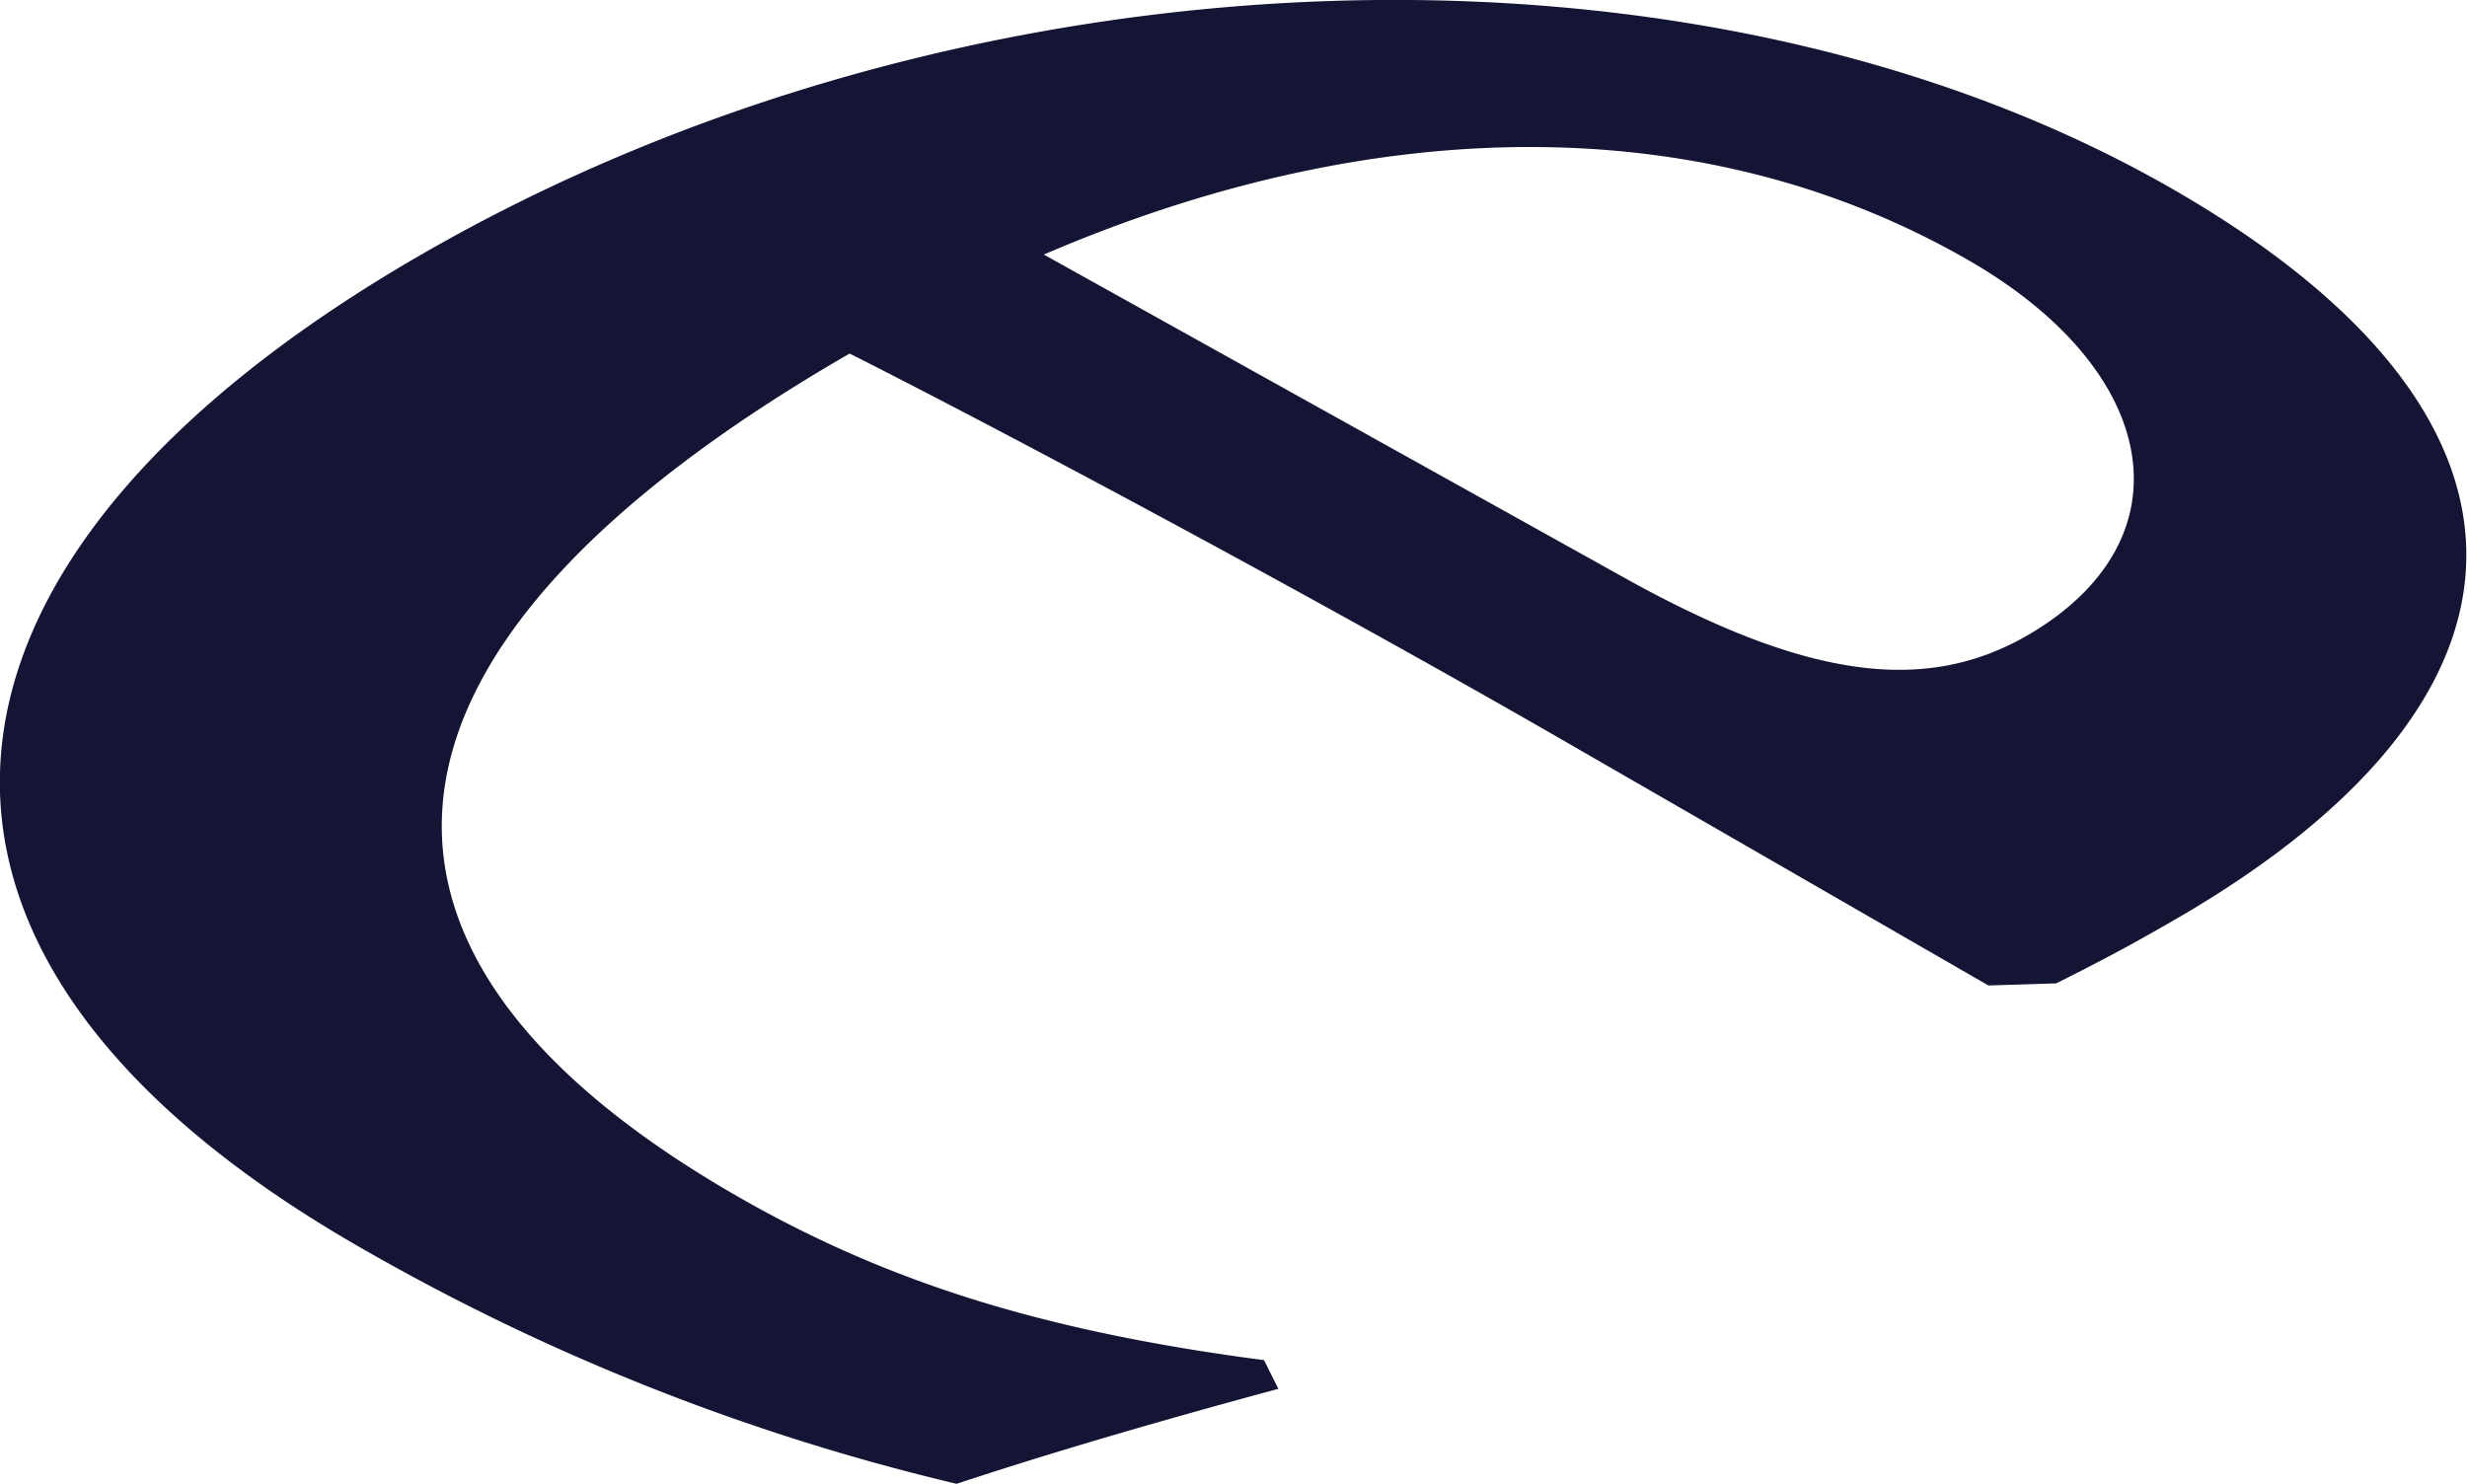 <svg xmlns="http://www.w3.org/2000/svg" viewBox="0 0 116.87 70.3"><defs><style>.cls-1{fill:#141434;}</style></defs><title>Asset 11</title><g id="Layer_2" data-name="Layer 2"><g id="Layer_1-2" data-name="Layer 1"><path class="cls-1" d="M60.56,65.8c-5.08,1.37-10.5,2.93-15.24,4.5A105.14,105.14,0,0,1,16.89,59c-24.38-14.07-21.5-32.73,3-46.9C45.66-2.8,80.36-4.07,103,9c18.45,10.65,18.45,23.94,0,34.59-1.36.78-2.71,1.56-5.59,3l-3.21.1L73.92,35C62.58,28.47,48,20.66,40.25,16.75,16.38,30.53,14.69,45,34.83,56.62c7.11,4.1,14.55,6.45,25.05,7.82ZM77,27.4c8.62,4.79,14.21,5.47,19,2.73,7.79-4.49,6.43-12.5-2.71-17.78-12.35-7.13-27.93-7.13-43.84-.29Z"/></g></g></svg>